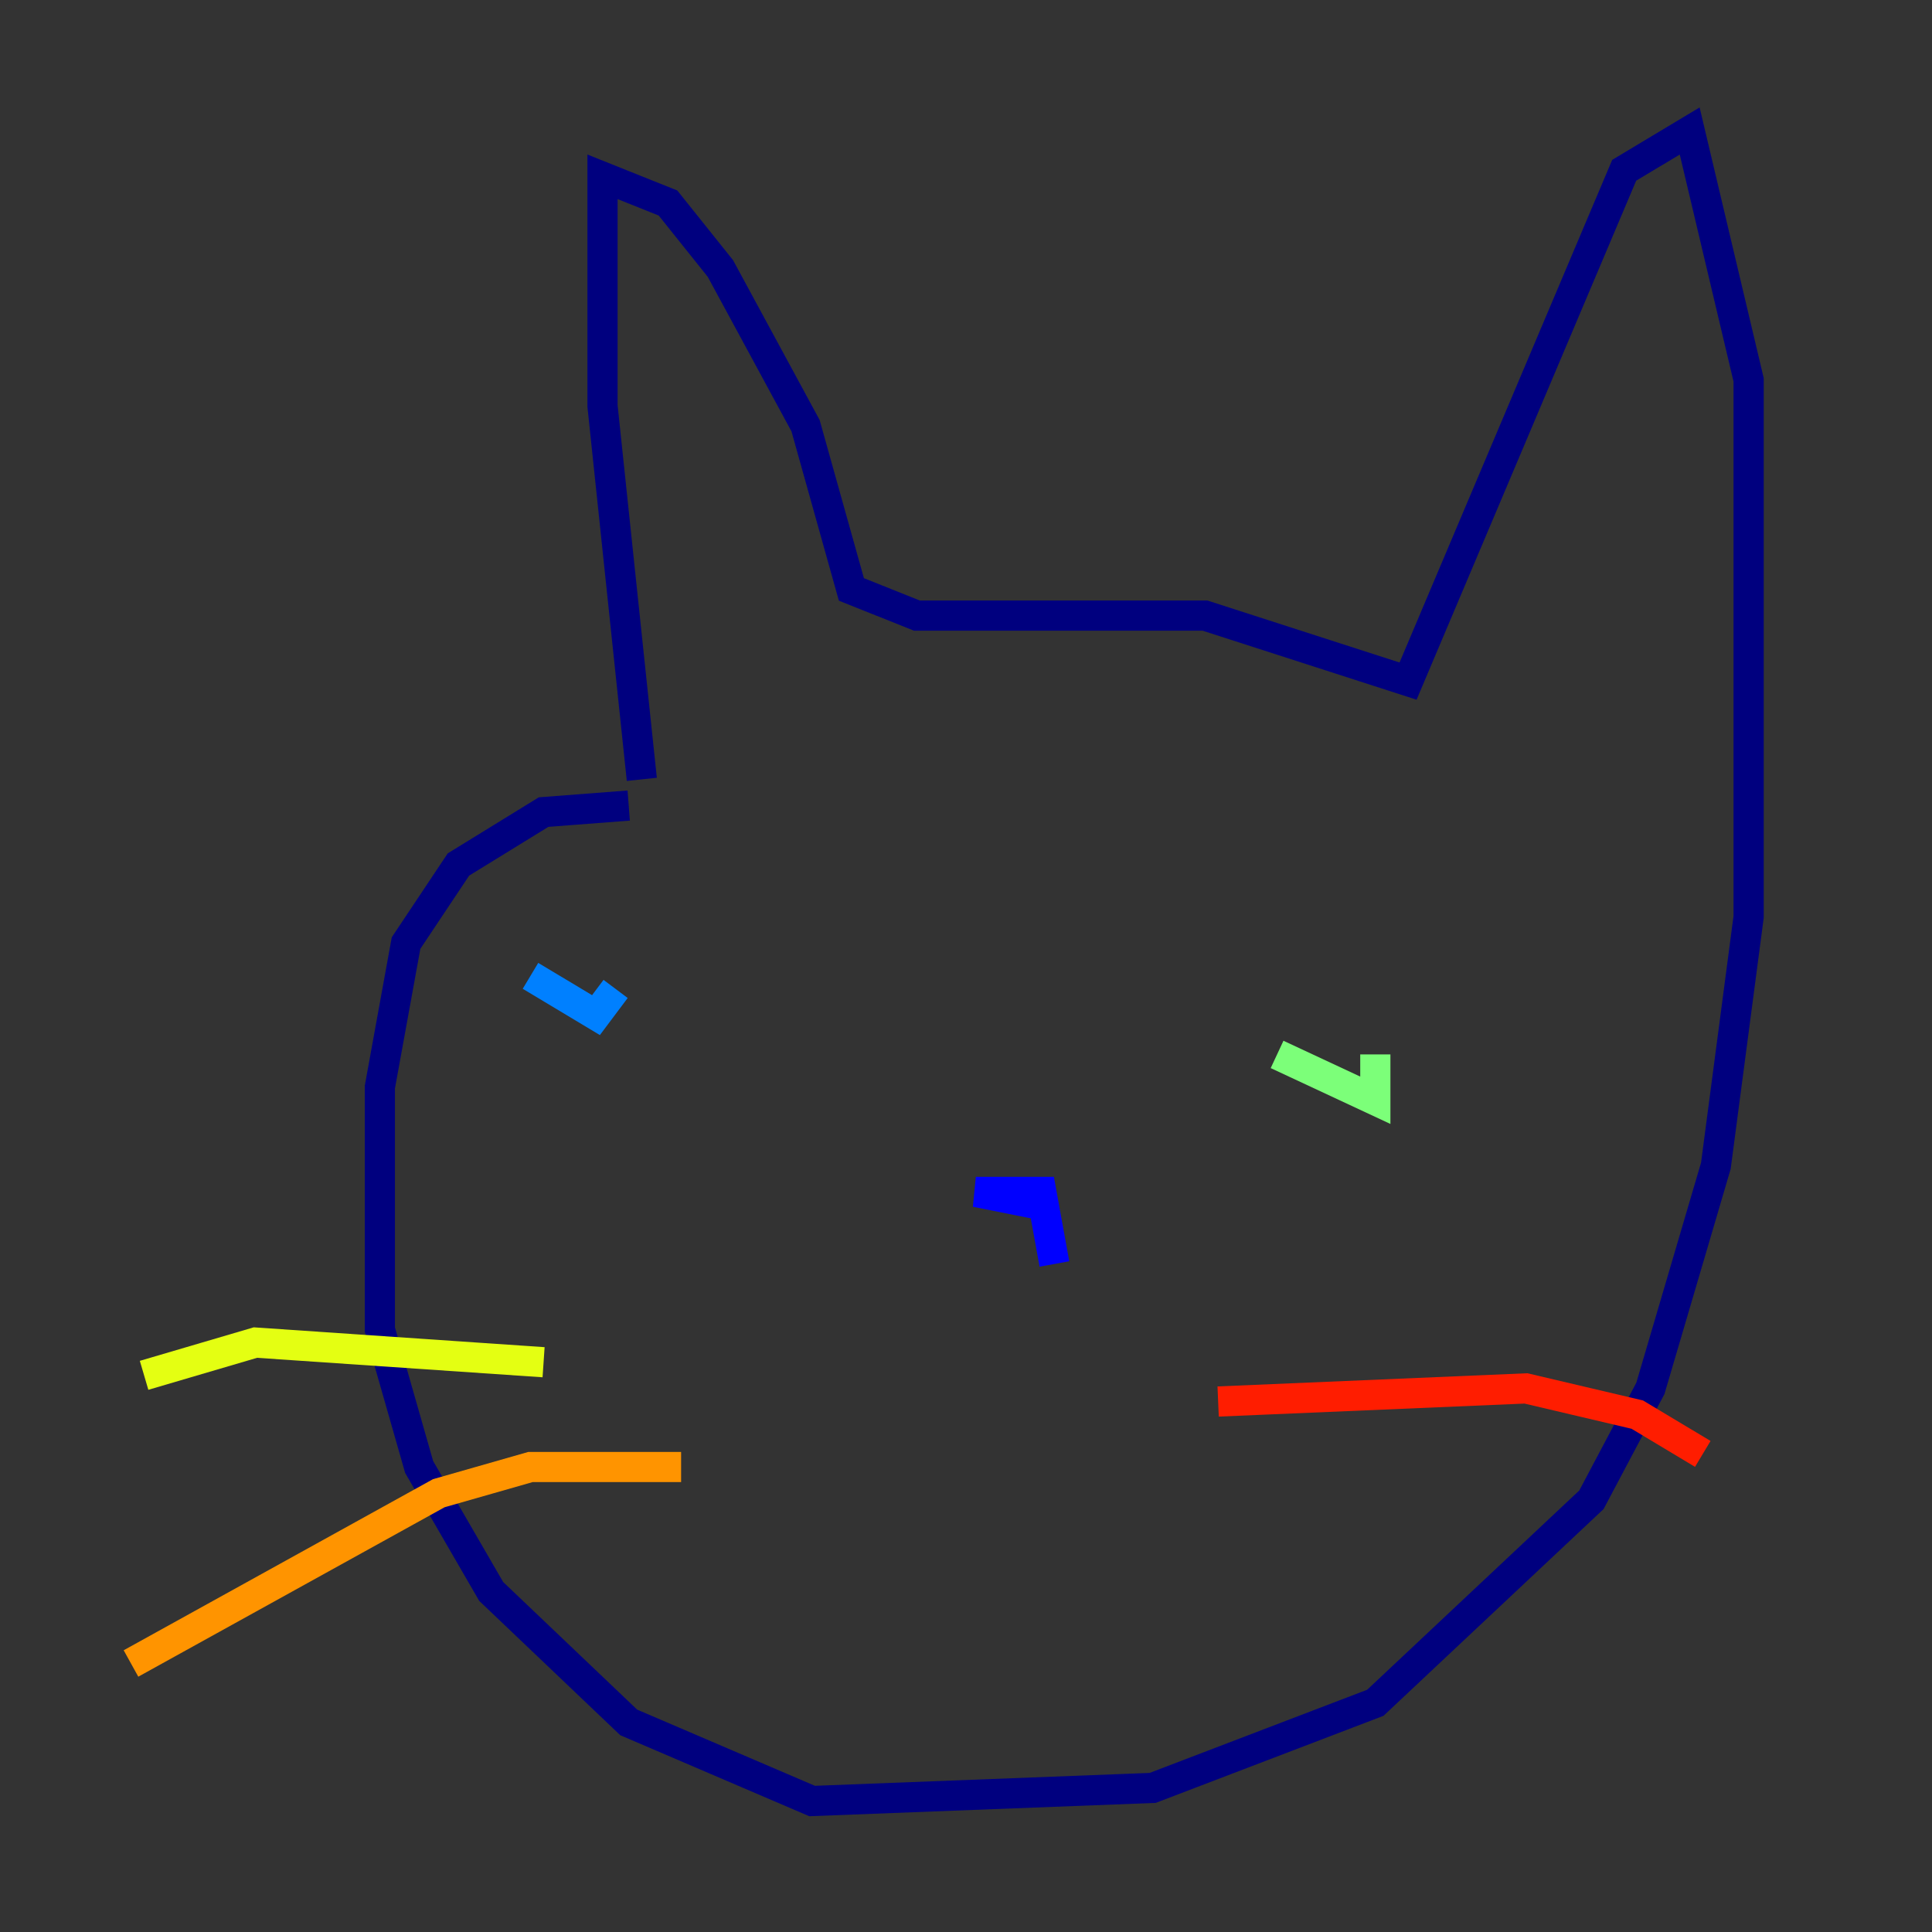 <?xml version="1.0" encoding="utf-8" ?>
<svg baseProfile="tiny" height="128" version="1.2" viewBox="0,0,128,128" width="128" xmlns="http://www.w3.org/2000/svg" xmlns:ev="http://www.w3.org/2001/xml-events" xmlns:xlink="http://www.w3.org/1999/xlink"><rect x="0" y="0" width="128" height="128" fill="#333333" stroke="none"/><defs /><polyline fill="none" points="42.522,51.634 39.919,26.902 39.919,11.715 44.258,13.451 47.729,17.79 53.37,28.203 56.407,39.051 60.746,40.786 79.837,40.786 93.288,45.125 107.607,11.281 111.946,8.678 115.851,25.166 115.851,60.746 113.681,77.234 109.342,91.986 105.437,99.363 91.119,112.814 76.366,118.454 53.803,119.322 41.654,114.115 32.542,105.437 27.77,97.193 25.166,88.081 25.166,72.027 26.902,62.481 30.373,57.275 36.014,53.803 41.654,53.37" stroke="#00007f" stroke-width="2" /><polyline fill="none" points="69.858,83.742 68.99,78.969 64.651,78.969 68.99,79.837" stroke="#0000ff" stroke-width="2" /><polyline fill="none" points="35.146,64.651 39.485,67.254 40.786,65.519" stroke="#0080ff" stroke-width="2" /><polyline fill="none" points="79.837,63.349 79.837,63.349" stroke="#15ffe1" stroke-width="2" /><polyline fill="none" points="84.61,69.858 91.119,72.895 91.119,69.858" stroke="#7cff79" stroke-width="2" /><polyline fill="none" points="36.014,90.251 16.922,88.949 9.546,91.119" stroke="#e4ff12" stroke-width="2" /><polyline fill="none" points="45.125,97.193 35.146,97.193 29.071,98.929 8.678,110.21" stroke="#ff9400" stroke-width="2" /><polyline fill="none" points="80.705,92.854 101.098,91.986 108.475,93.722 112.814,96.325" stroke="#ff1d00" stroke-width="2" /><polyline fill="none" points="85.478,103.702 85.478,103.702" stroke="#7f0000" stroke-width="2" /></svg>